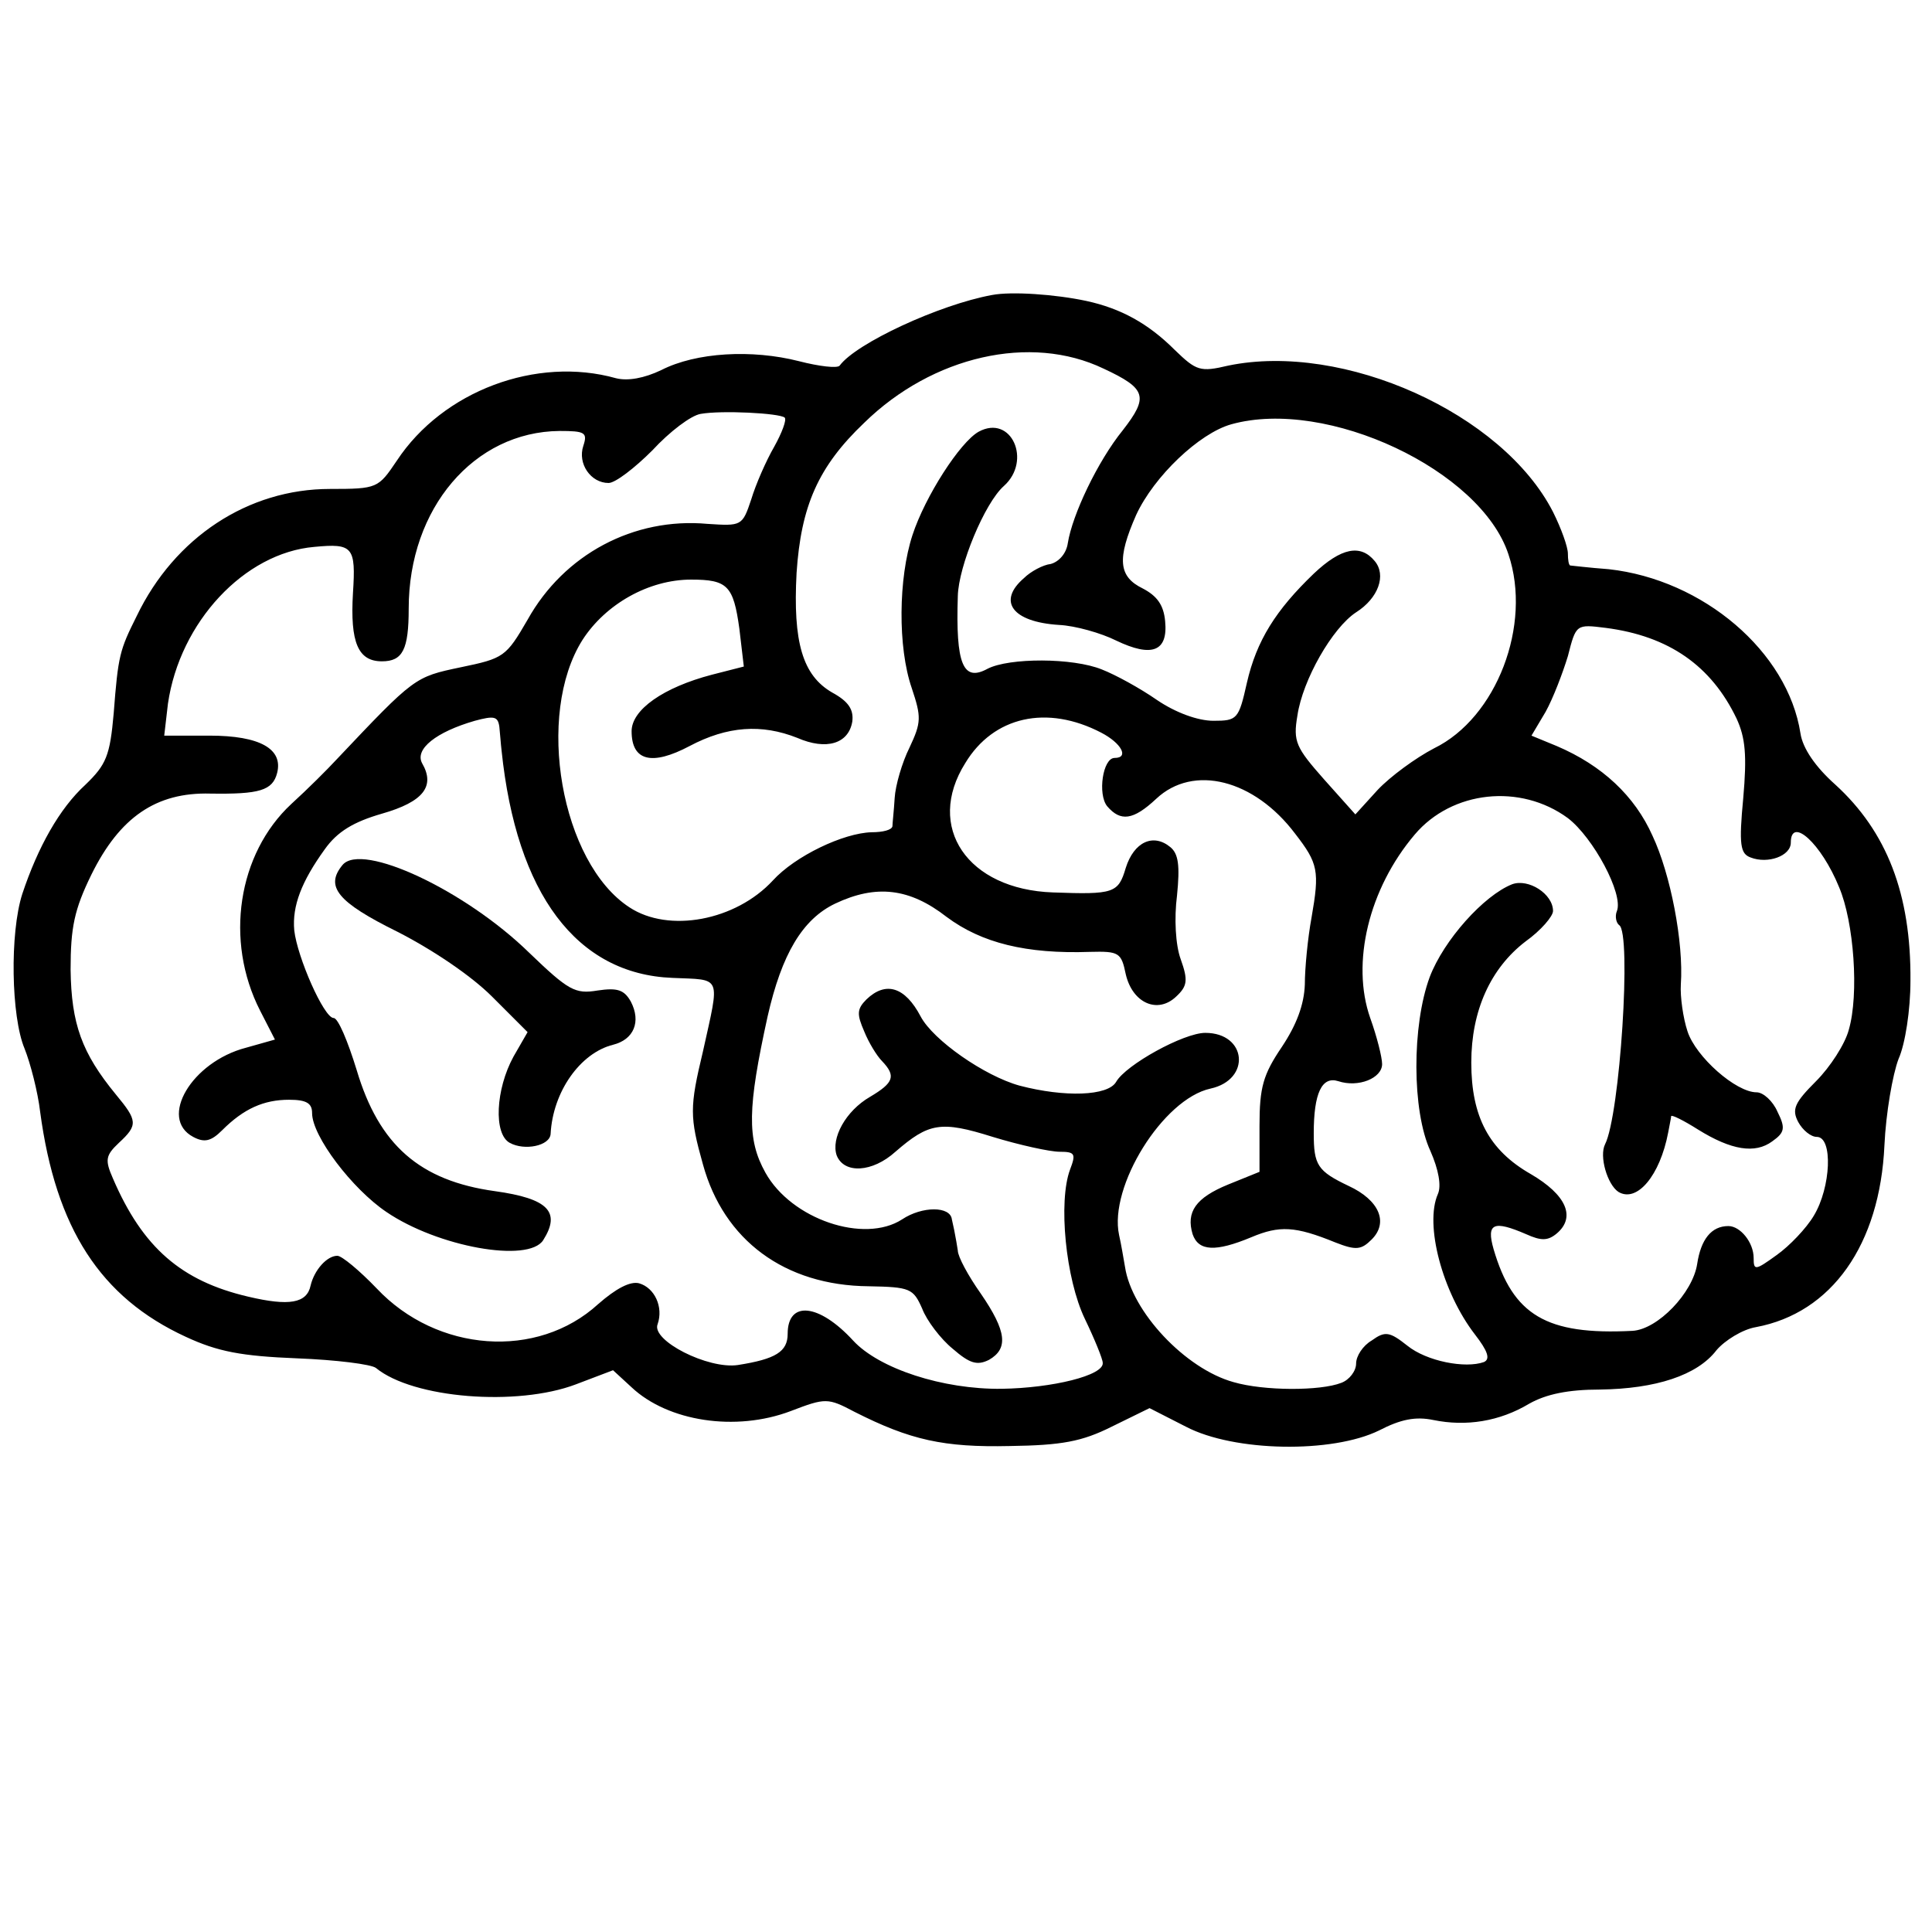 <?xml version="1.0" standalone="no"?>
<!DOCTYPE svg PUBLIC "-//W3C//DTD SVG 20010904//EN"
 "http://www.w3.org/TR/2001/REC-SVG-20010904/DTD/svg10.dtd">
<svg version="1.0" xmlns="http://www.w3.org/2000/svg"
 width="260pt" height="260pt" viewBox="0 0 260 260"
 preserveAspectRatio="xMidYMid meet">
<g transform="translate(0,260) scale(0.1,-0.1)"
fill="#000000" stroke="none">
<path d="M1335 2203 c-71 -13 -183 -65 -205 -95 -3 -4 -28 -1 -55 6 -63 16
-138 12 -185 -12 -23 -11 -45 -15 -61 -11 -107 30 -233 -17 -295 -111 -25 -37
-26 -38 -90 -38 -110 0 -209 -65 -260 -171 -23 -46 -25 -53 -31 -131 -5 -57
-10 -69 -38 -96 -35 -32 -64 -84 -85 -147 -17 -53 -15 -165 3 -208 8 -20 18
-59 21 -85 21 -157 81 -250 196 -303 43 -20 75 -26 150 -29 52 -2 100 -8 106
-13 50 -41 190 -52 269 -22 l50 19 25 -23 c49 -46 140 -60 214 -32 47 18 50
18 86 -1 75 -38 120 -48 209 -46 70 1 97 6 137 26 l51 25 49 -25 c65 -34 197
-36 260 -5 29 15 49 19 73 14 44 -9 89 -2 129 22 23 13 53 19 95 19 75 1 131
19 157 53 11 13 35 28 53 31 102 19 167 111 173 245 2 43 11 95 19 116 9 20
16 66 16 105 1 117 -32 201 -101 264 -27 24 -44 49 -47 69 -17 110 -131 207
-258 221 -27 2 -51 5 -52 5 -2 1 -3 8 -3 16 0 9 -9 34 -20 56 -68 133 -282
229 -437 197 -38 -9 -43 -7 -72 21 -36 36 -73 56 -119 66 -42 9 -101 13 -127
8z m150 -99 c58 -27 61 -38 26 -83 -34 -42 -68 -114 -74 -152 -2 -14 -12 -25
-23 -28 -10 -1 -27 -10 -36 -19 -36 -31 -16 -59 47 -63 22 -1 57 -11 77 -21
48 -23 70 -15 66 26 -2 22 -11 34 -30 44 -33 16 -35 40 -9 99 24 52 85 110
128 122 129 36 336 -62 373 -175 32 -95 -16 -220 -100 -261 -25 -13 -59 -38
-76 -56 l-30 -33 -42 47 c-38 43 -42 51 -36 86 7 48 47 118 79 139 30 19 41
50 25 69 -19 23 -45 18 -82 -17 -51 -49 -77 -90 -90 -147 -11 -49 -13 -51 -45
-51 -21 0 -51 11 -76 28 -23 16 -56 34 -74 41 -39 16 -125 16 -154 1 -33 -18
-43 6 -40 98 1 40 36 125 62 148 38 34 10 97 -34 73 -25 -14 -72 -87 -89 -139
-19 -58 -20 -151 -1 -206 13 -39 13 -46 -3 -80 -10 -20 -19 -51 -20 -68 -1
-17 -3 -34 -3 -38 -1 -5 -13 -8 -28 -8 -38 -1 -103 -32 -133 -65 -50 -54 -140
-71 -193 -36 -92 60 -127 259 -63 360 31 48 89 81 146 81 49 0 57 -8 65 -66
l6 -51 -43 -11 c-65 -17 -108 -47 -108 -76 0 -40 27 -47 78 -20 51 27 97 30
145 11 39 -17 69 -8 74 22 2 16 -5 27 -27 39 -40 23 -53 68 -48 161 6 90 29
143 91 202 92 90 224 120 322 73z m-429 -66 c3 -3 -4 -21 -14 -39 -11 -19 -25
-51 -31 -71 -12 -36 -13 -36 -59 -33 -99 9 -193 -41 -242 -129 -29 -50 -32
-52 -90 -64 -62 -13 -62 -13 -167 -124 -12 -13 -39 -40 -61 -60 -72 -67 -90
-184 -42 -278 l20 -39 -39 -11 c-73 -19 -118 -95 -71 -120 15 -8 24 -6 39 9
29 29 56 41 90 41 24 0 31 -5 31 -18 0 -31 54 -102 100 -133 69 -47 191 -69
211 -38 24 38 7 56 -65 66 -101 14 -156 62 -186 163 -12 39 -25 70 -31 70 -13
0 -49 82 -53 118 -3 33 10 66 41 109 17 24 39 37 77 48 56 16 72 37 54 68 -10
19 19 42 71 57 26 7 31 6 33 -8 1 -9 2 -24 3 -32 20 -193 101 -301 230 -306
67 -3 64 5 41 -99 -18 -75 -18 -88 0 -152 28 -102 110 -163 223 -164 56 -1 60
-3 72 -30 6 -16 25 -41 41 -54 23 -20 33 -23 49 -15 26 15 24 38 -11 89 -17
24 -31 50 -31 58 -1 7 -3 18 -4 23 -1 6 -3 14 -4 19 -2 18 -40 18 -67 0 -51
-33 -149 0 -184 63 -25 45 -24 87 3 210 19 84 47 131 91 152 55 26 100 21 150
-18 47 -35 107 -50 193 -47 39 1 42 -1 48 -30 9 -39 43 -54 68 -30 15 14 16
22 6 50 -7 19 -9 55 -5 86 4 40 2 56 -9 65 -23 19 -49 7 -60 -28 -10 -34 -16
-36 -98 -33 -115 4 -172 88 -118 174 38 63 110 79 183 41 27 -14 38 -34 18
-34 -16 0 -23 -49 -10 -65 18 -21 35 -19 66 10 50 47 132 26 187 -47 31 -40
33 -50 22 -113 -5 -27 -9 -68 -9 -90 -1 -27 -11 -54 -31 -84 -25 -37 -30 -54
-30 -106 l0 -62 -42 -17 c-44 -18 -57 -37 -48 -67 8 -23 31 -24 79 -4 38 16
59 15 113 -7 28 -11 35 -10 49 4 23 23 10 53 -31 72 -42 20 -47 28 -47 71 0
54 11 77 33 70 27 -9 59 4 59 23 0 9 -7 37 -16 62 -26 74 -2 174 60 247 50 59
142 69 206 22 34 -26 75 -102 66 -125 -3 -7 -1 -16 3 -19 17 -10 1 -256 -19
-295 -8 -16 3 -54 18 -64 25 -15 56 22 67 80 2 11 4 20 4 22 1 2 17 -6 36 -18
45 -28 77 -33 100 -16 17 12 18 18 7 40 -6 14 -19 26 -28 26 -28 0 -82 48 -93
82 -6 18 -10 47 -9 63 4 57 -14 149 -38 200 -24 54 -68 95 -129 121 l-34 14
19 32 c10 18 23 52 30 75 11 43 11 43 51 38 85 -11 142 -51 176 -122 12 -26
14 -50 9 -107 -6 -63 -4 -75 10 -80 23 -9 54 2 54 20 0 36 41 -1 65 -60 20
-47 27 -144 13 -192 -5 -19 -25 -50 -44 -69 -29 -29 -33 -38 -24 -55 6 -11 17
-20 25 -20 22 0 19 -68 -4 -106 -10 -17 -33 -41 -50 -53 -29 -21 -31 -21 -31
-4 0 21 -18 43 -34 43 -23 0 -37 -18 -42 -51 -6 -39 -53 -88 -87 -90 -116 -6
-161 21 -187 110 -10 35 0 39 44 20 20 -9 29 -9 41 1 26 22 13 52 -35 80 -56
32 -80 77 -80 150 0 70 26 127 73 163 21 15 37 34 37 41 0 23 -33 44 -55 36
-38 -15 -92 -75 -111 -125 -24 -65 -24 -180 1 -234 11 -25 15 -47 10 -58 -18
-41 6 -132 50 -189 17 -22 21 -33 12 -37 -25 -9 -77 1 -103 22 -24 19 -30 20
-48 7 -12 -7 -21 -21 -21 -31 0 -10 -9 -22 -20 -26 -28 -11 -104 -11 -145 1
-65 18 -137 95 -146 155 -2 11 -5 30 -8 43 -14 65 59 183 123 197 55 12 49 75
-7 75 -29 0 -107 -43 -120 -66 -11 -19 -69 -21 -130 -5 -47 13 -116 61 -133
93 -21 40 -47 48 -73 23 -13 -13 -13 -20 -3 -43 6 -15 17 -33 24 -40 19 -20
16 -29 -16 -48 -33 -19 -53 -56 -45 -79 10 -25 48 -23 79 5 45 39 61 42 131
20 36 -11 77 -20 90 -20 21 0 22 -3 14 -24 -16 -43 -6 -147 20 -201 13 -27 24
-54 24 -59 2 -17 -68 -34 -136 -35 -79 -1 -165 27 -200 65 -46 50 -88 54 -88
9 0 -24 -16 -34 -67 -42 -40 -6 -117 33 -108 55 8 23 -4 49 -25 55 -12 3 -31
-7 -55 -28 -82 -75 -217 -65 -298 21 -23 24 -47 44 -53 44 -14 0 -31 -19 -36
-40 -5 -24 -29 -28 -84 -15 -90 21 -142 66 -182 159 -11 25 -10 31 8 48 26 24
25 30 -4 65 -46 56 -60 95 -61 168 0 57 5 81 28 128 38 77 87 111 160 109 66
-1 84 4 90 28 8 32 -23 50 -91 50 l-61 0 5 43 c16 110 103 203 197 211 52 5
56 0 52 -62 -4 -67 7 -92 39 -92 28 0 36 16 36 71 0 135 88 238 203 239 34 0
38 -2 32 -20 -8 -24 10 -50 34 -50 9 0 35 20 59 44 23 25 52 47 65 49 28 5
106 1 113 -5z"/>
<path d="M461 1436 c-24 -29 -7 -50 74 -90 47 -24 99 -59 127 -87 l48 -48 -19
-33 c-24 -44 -27 -104 -5 -116 20 -11 54 -4 55 12 3 57 40 109 84 120 28 7 38
31 24 58 -9 16 -18 19 -45 15 -30 -5 -39 0 -92 51 -86 84 -225 149 -251 118z"/>
</g>
</svg>
